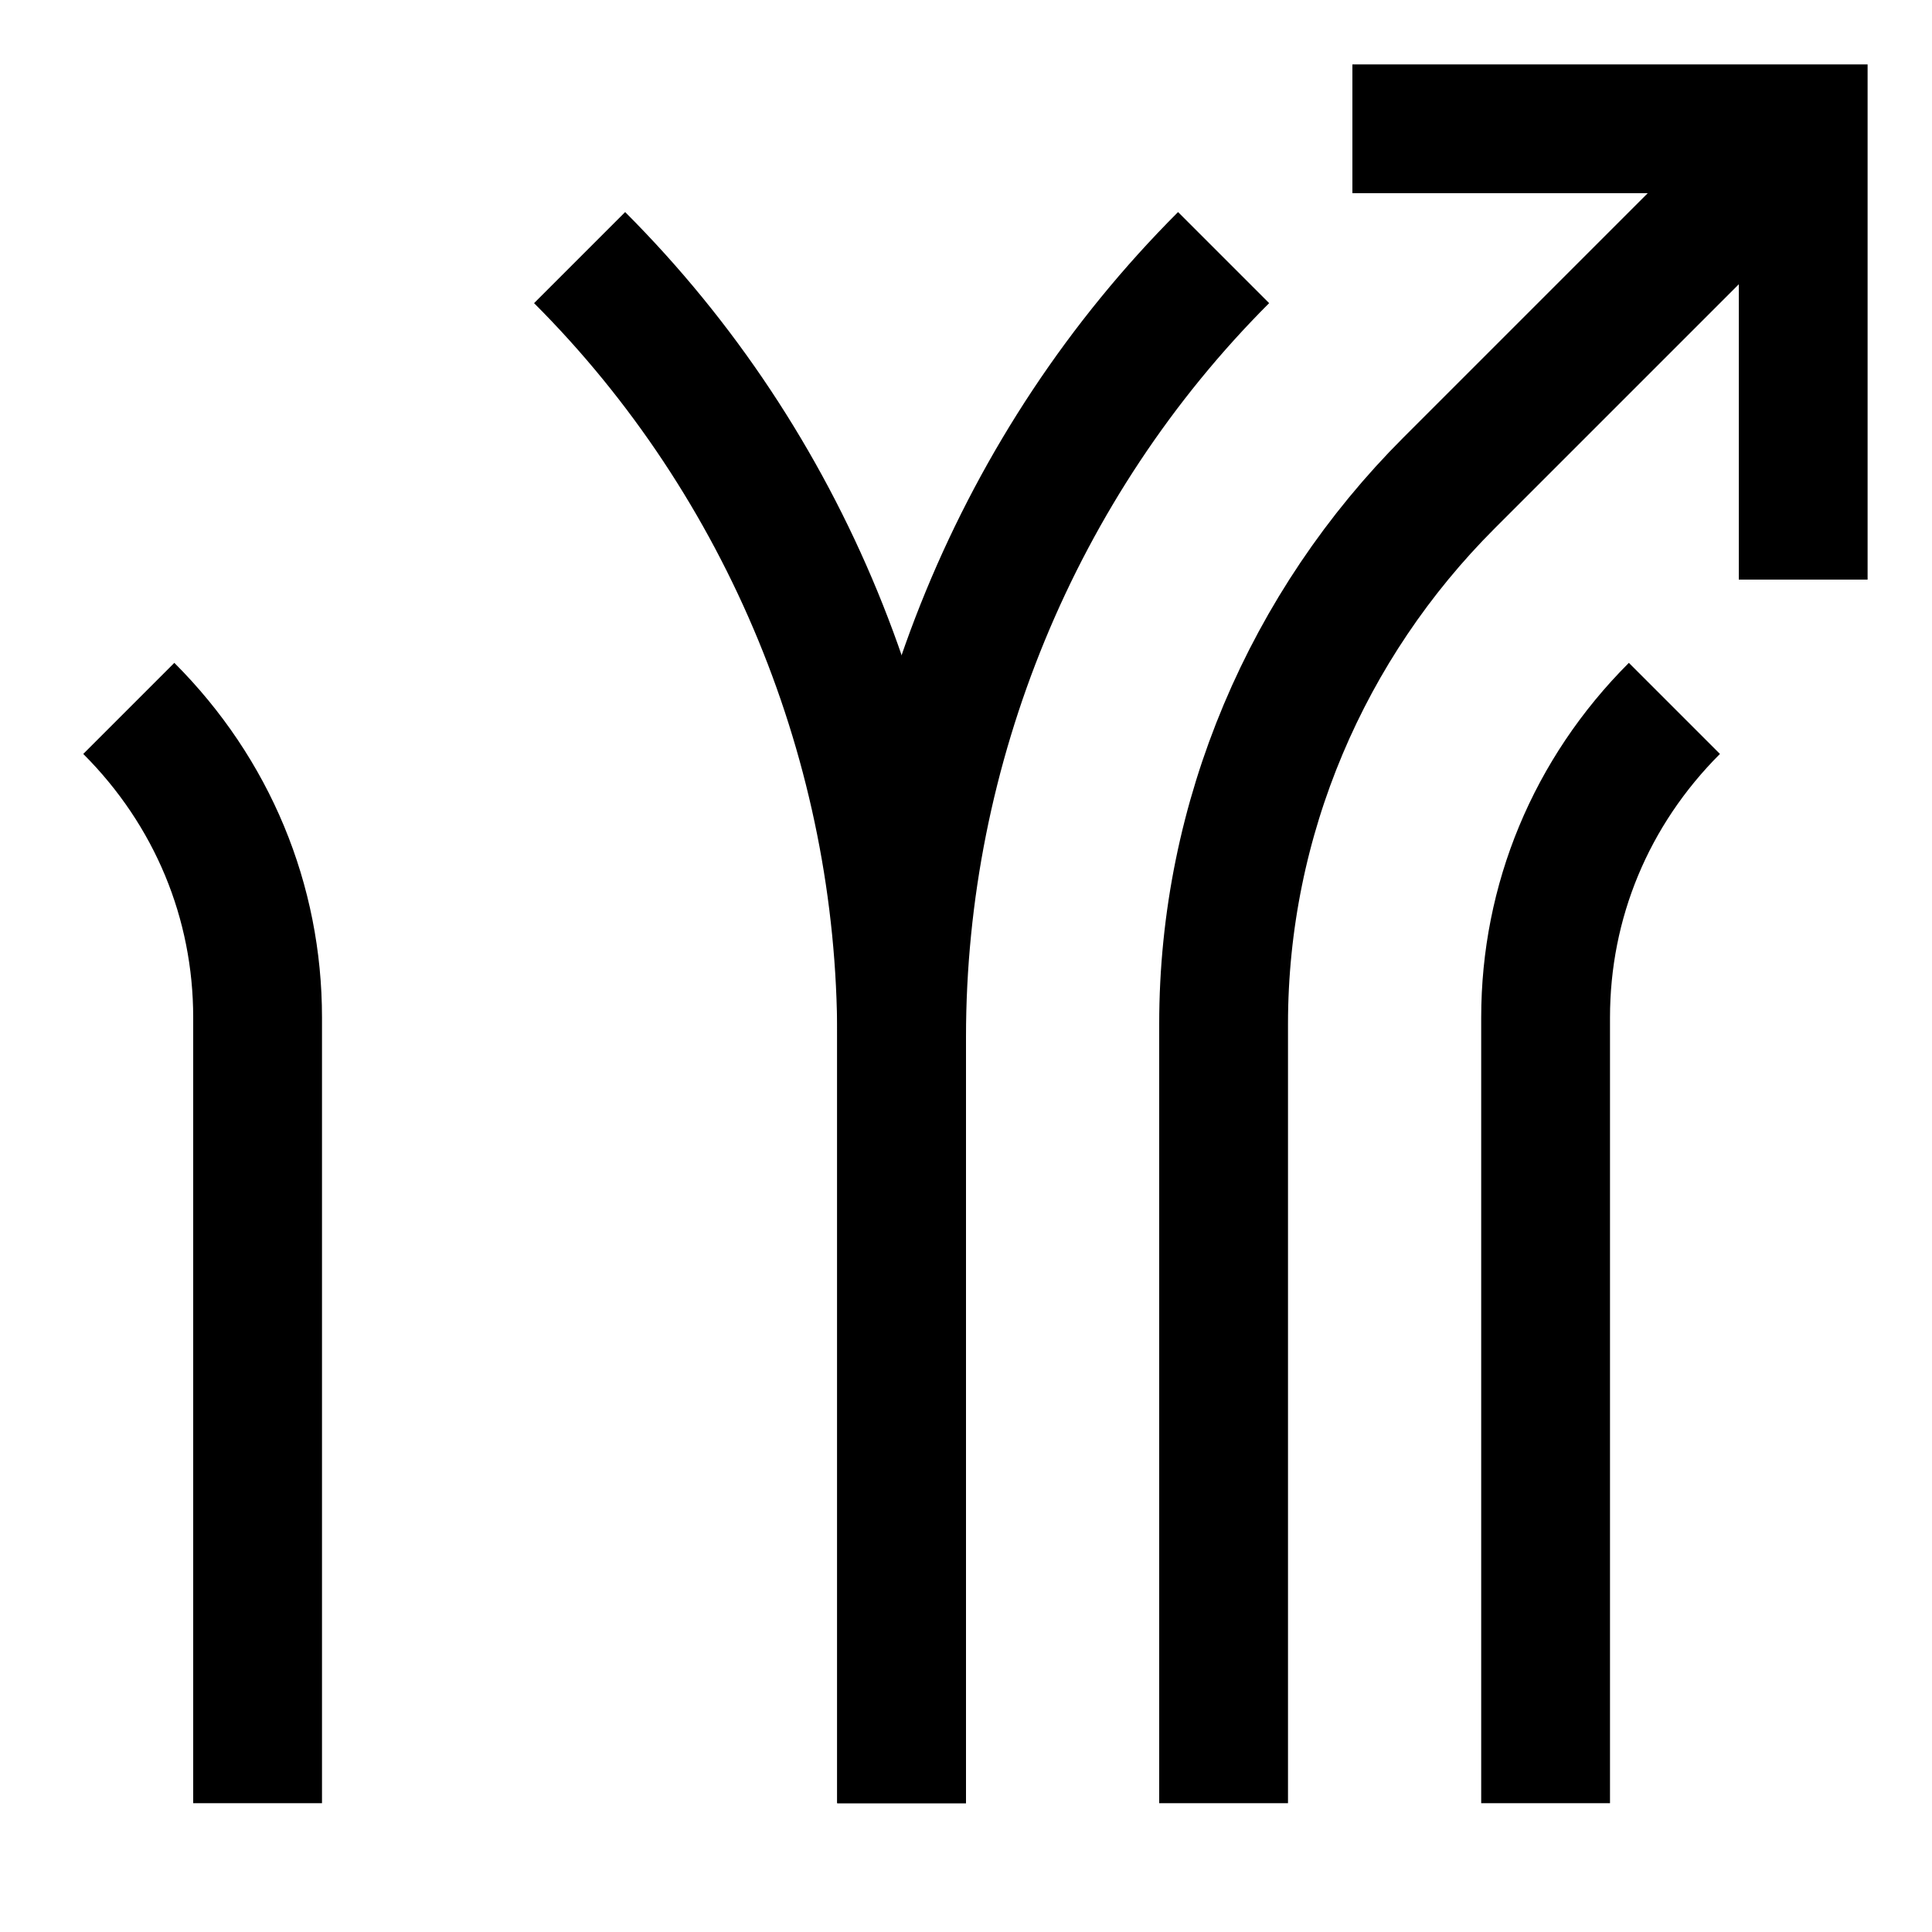 <?xml version="1.0" encoding="utf-8"?>
<!-- Generator: Adobe Illustrator 22.0.1, SVG Export Plug-In . SVG Version: 6.00 Build 0)  -->
<svg version="1.1" id="Layer_1" xmlns="http://www.w3.org/2000/svg" xmlns:xlink="http://www.w3.org/1999/xlink" x="0px" y="0px"
	 viewBox="11 11 30 30" style="enable-background:new 0 0 50 50;" xml:space="preserve">
<style type="text/css">
	.st0_48{fill:none;stroke:#000000;stroke-width:2;stroke-miterlimit:10;}
</style>
<path class="st0_48 svg-stroke" d="M35,39V26.8c0-1.8,0.7-3.5,2-4.8l0,0"/>
<polyline class="st0_48 svg-stroke" points="32,13 39,13 39,20 "/>
<path class="st0_48 svg-stroke" d="M25,39V27.1c0-4.5,1.8-8.9,5-12.1l0,0"/>
<path class="st0_48 svg-stroke" d="M15,39V26.8c0-1.8-0.7-3.5-2-4.8l0,0"/>
<path class="st0_48 svg-stroke" d="M25,39V27.1c0-4.5-1.8-8.9-5-12.1l0,0"/>
<path class="st0_48 svg-stroke" d="M39,13l-5.5,5.5c-2.2,2.2-3.5,5.2-3.5,8.4V39"/>
</svg>
